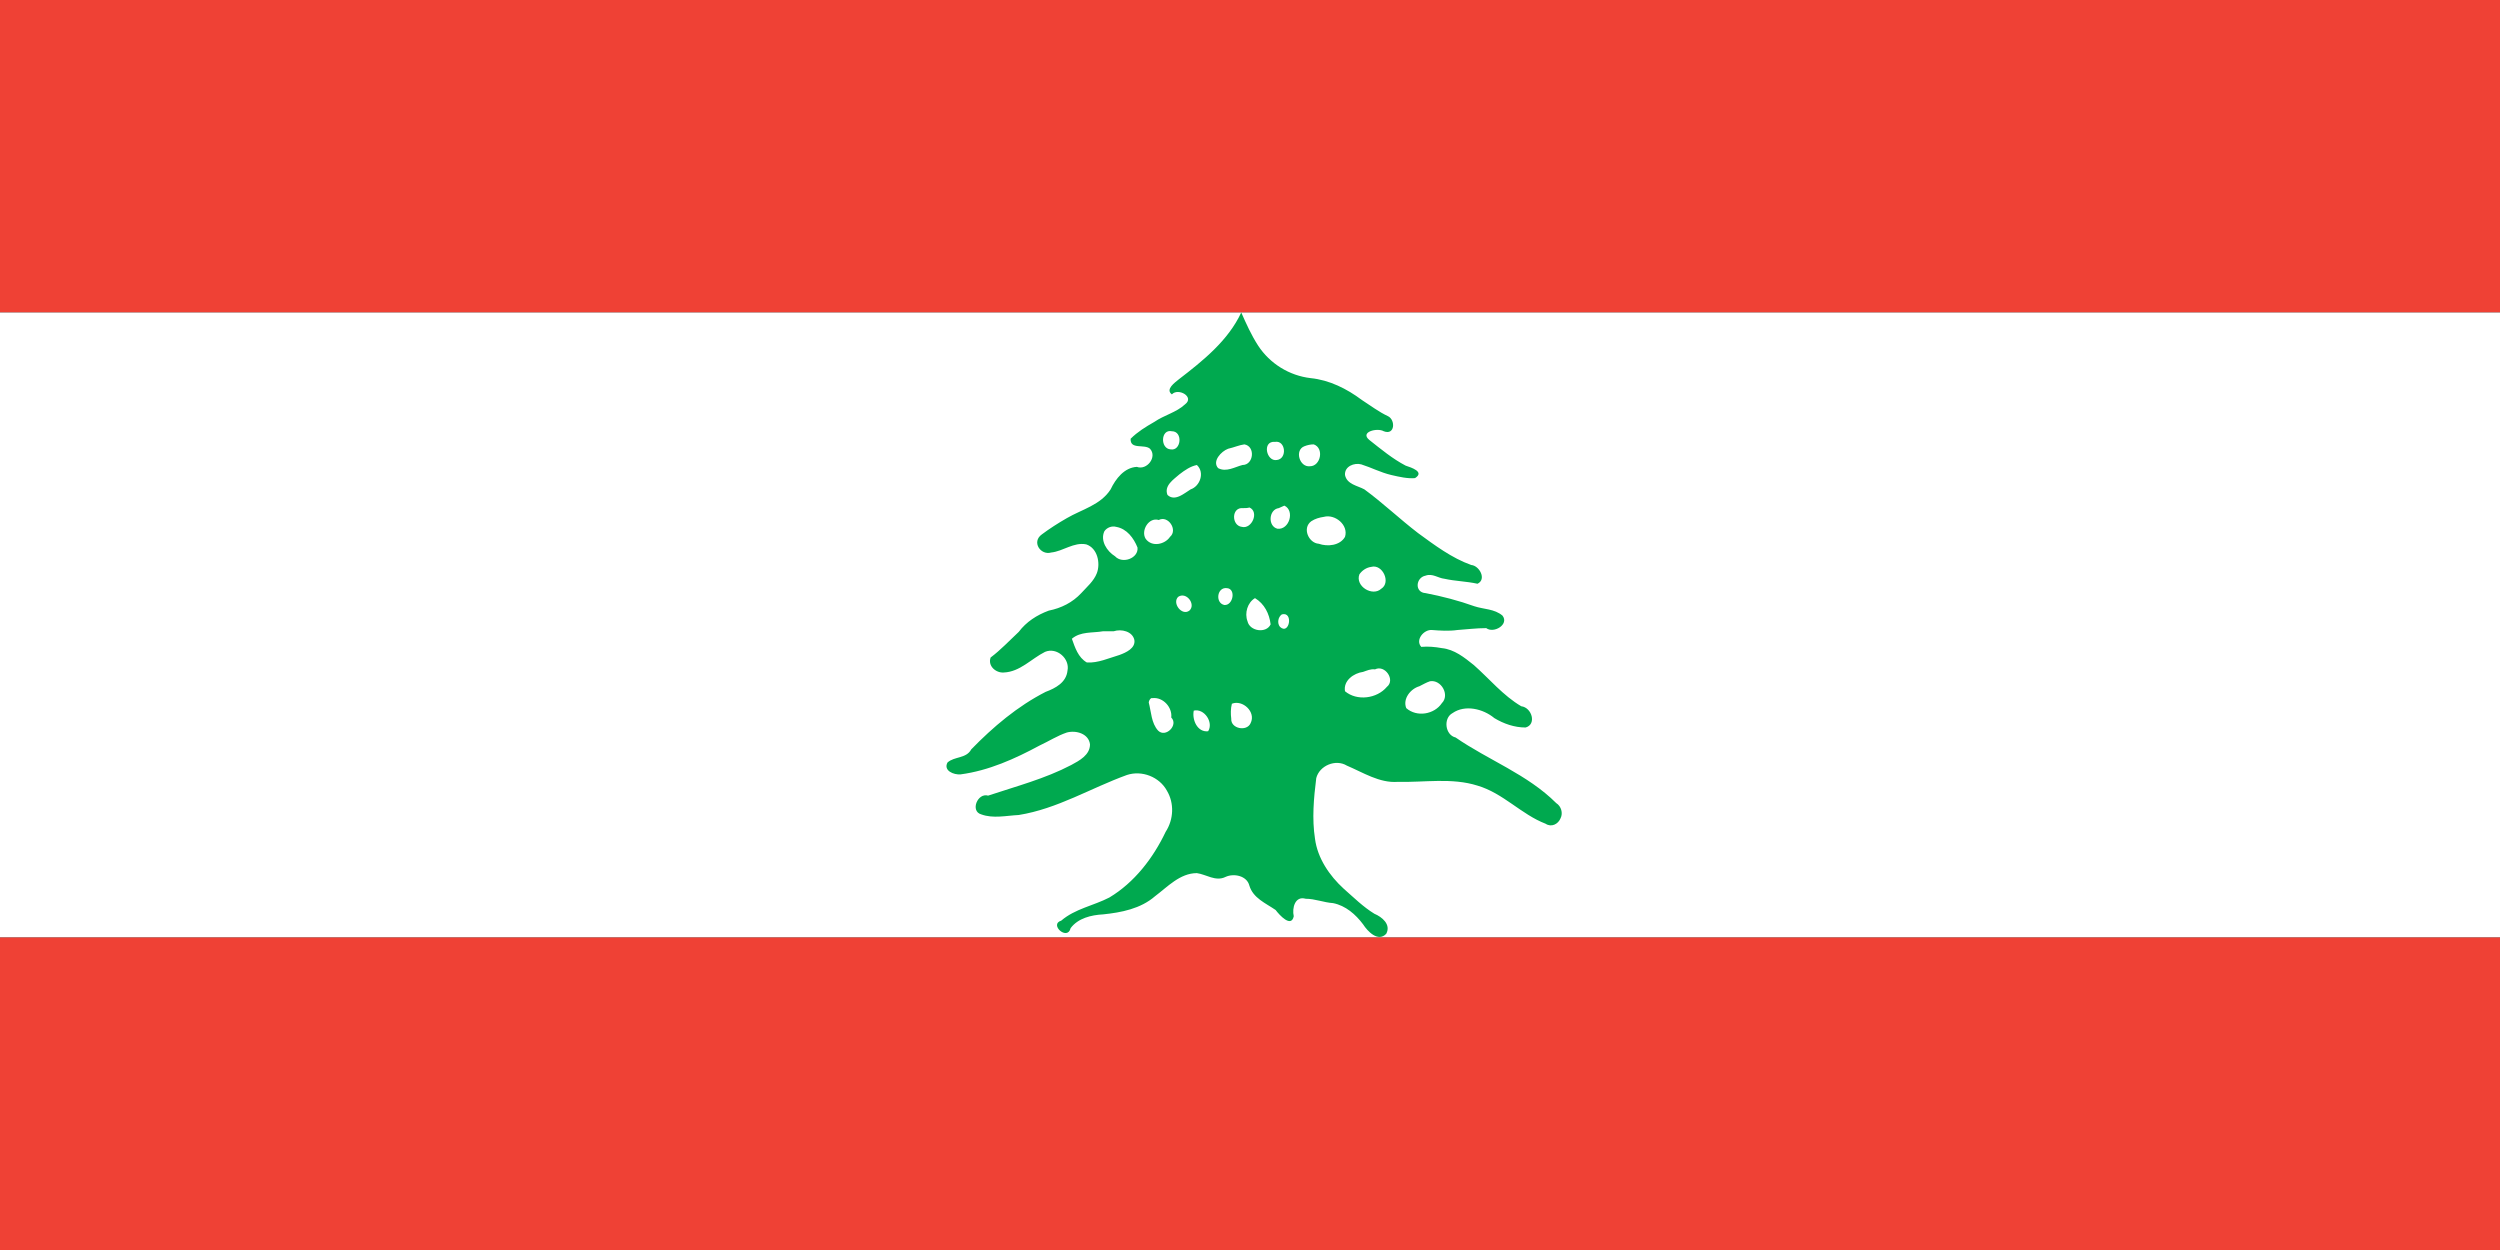 <?xml version="1.0"?>
<svg xmlns="http://www.w3.org/2000/svg" xmlns:xlink="http://www.w3.org/1999/xlink" version="1.1" width="720" height="360" viewBox="0 0 720 360">
<rect x="0" y="0" width="720" height="360" fill="#333333" stroke="none"/>
<!-- Generated by Kreative Vexillo v1.0 -->
<style>
.green{fill:rgb(0,169,79);}
.red{fill:rgb(239,65,53);}
.white{fill:rgb(255,255,255);}
</style>
<defs>
<path id="tree" d="M -0.014 -0.5 C -0.035 -0.455 -0.075 -0.423 -0.114 -0.393 C -0.12 -0.388 -0.136 -0.377 -0.125 -0.369 C -0.115 -0.38 -0.088 -0.365 -0.104 -0.353 C -0.118 -0.34 -0.137 -0.336 -0.153 -0.325 C -0.167 -0.317 -0.18 -0.309 -0.191 -0.298 C -0.192 -0.28 -0.169 -0.29 -0.16 -0.282 C -0.148 -0.269 -0.165 -0.247 -0.181 -0.253 C -0.201 -0.252 -0.215 -0.234 -0.223 -0.217 C -0.239 -0.192 -0.269 -0.185 -0.293 -0.171 C -0.307 -0.163 -0.321 -0.154 -0.333 -0.145 C -0.35 -0.133 -0.335 -0.111 -0.318 -0.116 C -0.299 -0.118 -0.282 -0.133 -0.262 -0.129 C -0.244 -0.123 -0.239 -0.099 -0.245 -0.083 C -0.25 -0.07 -0.261 -0.061 -0.27 -0.051 C -0.284 -0.036 -0.302 -0.027 -0.322 -0.023 C -0.341 -0.016 -0.358 -0.005 -0.37 0.011 C -0.385 0.025 -0.399 0.04 -0.415 0.052 C -0.42 0.066 -0.406 0.077 -0.394 0.076 C -0.368 0.075 -0.35 0.054 -0.328 0.043 C -0.309 0.035 -0.288 0.054 -0.292 0.073 C -0.294 0.092 -0.311 0.101 -0.327 0.107 C -0.372 0.13 -0.411 0.163 -0.446 0.199 C -0.454 0.214 -0.473 0.21 -0.484 0.22 C -0.491 0.233 -0.474 0.24 -0.463 0.239 C -0.418 0.233 -0.376 0.214 -0.337 0.193 C -0.322 0.186 -0.308 0.177 -0.293 0.172 C -0.278 0.168 -0.258 0.174 -0.256 0.191 C -0.256 0.208 -0.273 0.217 -0.286 0.224 C -0.328 0.246 -0.374 0.258 -0.419 0.273 C -0.436 0.268 -0.448 0.298 -0.43 0.303 C -0.411 0.31 -0.39 0.305 -0.37 0.304 C -0.308 0.294 -0.255 0.261 -0.197 0.24 C -0.173 0.232 -0.145 0.243 -0.133 0.265 C -0.121 0.285 -0.122 0.311 -0.135 0.331 C -0.155 0.373 -0.185 0.412 -0.225 0.436 C -0.25 0.449 -0.28 0.454 -0.302 0.473 C -0.322 0.479 -0.292 0.506 -0.287 0.485 C -0.275 0.469 -0.254 0.464 -0.235 0.463 C -0.206 0.46 -0.175 0.454 -0.152 0.434 C -0.132 0.419 -0.112 0.397 -0.085 0.397 C -0.07 0.399 -0.055 0.411 -0.039 0.403 C -0.026 0.397 -0.005 0.401 -0.001 0.417 C 0.005 0.437 0.025 0.445 0.041 0.456 C 0.047 0.464 0.066 0.485 0.07 0.466 C 0.067 0.453 0.072 0.433 0.089 0.438 C 0.104 0.438 0.118 0.444 0.133 0.445 C 0.153 0.449 0.169 0.463 0.181 0.479 C 0.188 0.49 0.205 0.508 0.218 0.494 C 0.226 0.479 0.211 0.467 0.199 0.462 C 0.181 0.451 0.166 0.436 0.15 0.422 C 0.127 0.401 0.108 0.373 0.104 0.342 C 0.099 0.31 0.102 0.277 0.106 0.245 C 0.111 0.225 0.137 0.214 0.155 0.225 C 0.181 0.236 0.207 0.253 0.236 0.251 C 0.279 0.252 0.323 0.244 0.364 0.257 C 0.405 0.269 0.434 0.303 0.473 0.318 C 0.482 0.324 0.493 0.319 0.497 0.309 C 0.501 0.301 0.498 0.29 0.49 0.285 C 0.444 0.239 0.381 0.216 0.329 0.18 C 0.312 0.176 0.309 0.149 0.324 0.141 C 0.344 0.127 0.373 0.134 0.391 0.149 C 0.406 0.158 0.423 0.164 0.441 0.164 C 0.459 0.159 0.451 0.132 0.434 0.13 C 0.405 0.113 0.383 0.086 0.358 0.064 C 0.343 0.052 0.327 0.039 0.307 0.037 C 0.296 0.035 0.285 0.034 0.274 0.035 C 0.264 0.024 0.278 0.007 0.291 0.008 C 0.304 0.009 0.318 0.01 0.332 0.008 C 0.347 0.007 0.362 0.005 0.378 0.005 C 0.39 0.014 0.415 -8.0E-4 0.404 -0.015 C 0.391 -0.026 0.374 -0.025 0.359 -0.03 C 0.334 -0.039 0.307 -0.046 0.281 -0.051 C 0.263 -0.052 0.265 -0.076 0.281 -0.079 C 0.292 -0.083 0.301 -0.075 0.311 -0.074 C 0.329 -0.07 0.346 -0.07 0.364 -0.066 C 0.379 -0.073 0.367 -0.095 0.354 -0.096 C 0.323 -0.107 0.295 -0.128 0.269 -0.147 C 0.239 -0.17 0.213 -0.195 0.183 -0.217 C 0.172 -0.223 0.155 -0.225 0.152 -0.24 C 0.151 -0.254 0.167 -0.26 0.178 -0.257 C 0.194 -0.252 0.209 -0.244 0.226 -0.24 C 0.239 -0.237 0.252 -0.234 0.264 -0.235 C 0.28 -0.245 0.258 -0.252 0.249 -0.255 C 0.228 -0.266 0.21 -0.281 0.191 -0.296 C 0.175 -0.309 0.204 -0.316 0.214 -0.31 C 0.232 -0.303 0.233 -0.328 0.221 -0.334 C 0.206 -0.341 0.193 -0.351 0.179 -0.36 C 0.155 -0.378 0.127 -0.392 0.097 -0.395 C 0.063 -0.399 0.032 -0.418 0.013 -0.447 C 0.002 -0.464 -0.006 -0.482 -0.014 -0.5 Z M -0.125 -0.31 C -0.107 -0.31 -0.11 -0.278 -0.127 -0.281 C -0.144 -0.282 -0.143 -0.314 -0.125 -0.31 Z M 0.04 -0.293 C 0.057 -0.296 0.06 -0.266 0.043 -0.264 C 0.026 -0.261 0.019 -0.295 0.04 -0.293 Z M -0.009 -0.289 C 0.009 -0.286 0.006 -0.256 -0.012 -0.256 C -0.024 -0.253 -0.038 -0.244 -0.051 -0.251 C -0.061 -0.262 -0.046 -0.278 -0.035 -0.282 C -0.026 -0.284 -0.017 -0.288 -0.009 -0.289 Z M 0.102 -0.289 C 0.119 -0.283 0.113 -0.254 0.096 -0.254 C 0.079 -0.252 0.071 -0.28 0.087 -0.286 C 0.092 -0.288 0.097 -0.289 0.102 -0.289 Z M -0.085 -0.256 C -0.072 -0.244 -0.08 -0.222 -0.095 -0.217 C -0.105 -0.211 -0.12 -0.197 -0.132 -0.208 C -0.138 -0.223 -0.122 -0.233 -0.113 -0.241 C -0.104 -0.248 -0.095 -0.254 -0.085 -0.256 Z M 0.055 -0.191 C 0.072 -0.183 0.063 -0.152 0.044 -0.154 C 0.028 -0.158 0.03 -0.185 0.046 -0.187 C 0.049 -0.188 0.052 -0.19 0.055 -0.191 Z M -8.0E-4 -0.188 C 0.015 -0.181 0.003 -0.153 -0.013 -0.157 C -0.03 -0.159 -0.03 -0.189 -0.011 -0.187 C -0.008 -0.187 -0.004 -0.187 -8.0E-4 -0.188 Z M 0.118 -0.173 C 0.136 -0.178 0.158 -0.16 0.152 -0.141 C 0.144 -0.127 0.124 -0.125 0.11 -0.13 C 0.094 -0.131 0.083 -0.155 0.098 -0.166 C 0.104 -0.17 0.111 -0.172 0.118 -0.173 Z M -0.146 -0.168 C -0.131 -0.176 -0.115 -0.152 -0.128 -0.141 C -0.136 -0.129 -0.157 -0.124 -0.167 -0.138 C -0.175 -0.151 -0.162 -0.173 -0.146 -0.168 Z M -0.214 -0.157 C -0.197 -0.154 -0.186 -0.139 -0.18 -0.124 C -0.178 -0.107 -0.204 -0.097 -0.216 -0.11 C -0.229 -0.118 -0.24 -0.135 -0.233 -0.15 C -0.229 -0.156 -0.221 -0.159 -0.214 -0.157 Z M 0.194 -0.093 C 0.212 -0.098 0.226 -0.068 0.21 -0.058 C 0.196 -0.045 0.168 -0.062 0.175 -0.081 C 0.179 -0.087 0.186 -0.092 0.194 -0.093 Z M -0.037 -0.059 C -0.022 -0.058 -0.027 -0.031 -0.041 -0.032 C -0.056 -0.035 -0.053 -0.061 -0.037 -0.059 Z M -0.115 -0.045 C -0.102 -0.054 -0.086 -0.033 -0.097 -0.023 C -0.109 -0.014 -0.125 -0.035 -0.115 -0.045 Z M 0.008 -0.043 C 0.023 -0.034 0.031 -0.018 0.033 -0.001 C 0.026 0.014 -5.0E-4 0.01 -0.004 -0.006 C -0.009 -0.019 -0.004 -0.036 0.008 -0.043 Z M 0.051 -0.017 C 0.07 -0.022 0.063 0.017 0.048 0.003 C 0.043 -0.003 0.045 -0.013 0.051 -0.017 Z M -0.218 0.01 C -0.206 0.006 -0.188 0.01 -0.185 0.024 C -0.183 0.037 -0.198 0.044 -0.209 0.048 C -0.226 0.053 -0.243 0.061 -0.261 0.06 C -0.275 0.052 -0.28 0.036 -0.285 0.022 C -0.271 0.01 -0.252 0.013 -0.235 0.01 C -0.23 0.01 -0.224 0.01 -0.218 0.01 Z M 0.2 0.071 C 0.216 0.063 0.233 0.088 0.219 0.099 C 0.203 0.118 0.171 0.122 0.152 0.106 C 0.149 0.089 0.166 0.077 0.181 0.075 C 0.187 0.073 0.193 0.07 0.2 0.071 Z M 0.288 0.09 C 0.306 0.087 0.32 0.112 0.307 0.125 C 0.295 0.143 0.267 0.148 0.25 0.133 C 0.244 0.118 0.257 0.102 0.271 0.098 C 0.277 0.095 0.282 0.092 0.288 0.09 Z M -0.156 0.117 C -0.139 0.115 -0.124 0.132 -0.126 0.148 C -0.114 0.16 -0.135 0.181 -0.147 0.169 C -0.158 0.157 -0.158 0.139 -0.162 0.124 C -0.162 0.121 -0.159 0.116 -0.156 0.117 Z M -0.029 0.126 C -0.012 0.119 0.01 0.139 0.001 0.157 C -0.005 0.171 -0.031 0.166 -0.03 0.15 C -0.031 0.142 -0.031 0.134 -0.029 0.126 Z M -0.09 0.137 C -0.073 0.133 -0.058 0.156 -0.067 0.17 C -0.084 0.172 -0.093 0.152 -0.09 0.137 Z"/>
</defs>
<g>
<g>
<rect x="0" y="0" width="720" height="90" class="red"/>
<rect x="0" y="90" width="720" height="180" class="white"/>
<rect x="0" y="270" width="720" height="90" class="red"/>
</g>
<use xlink:href="#tree" transform="translate(360 180) scale(180 180) rotate(0)" class="green"/>
</g>
</svg>
